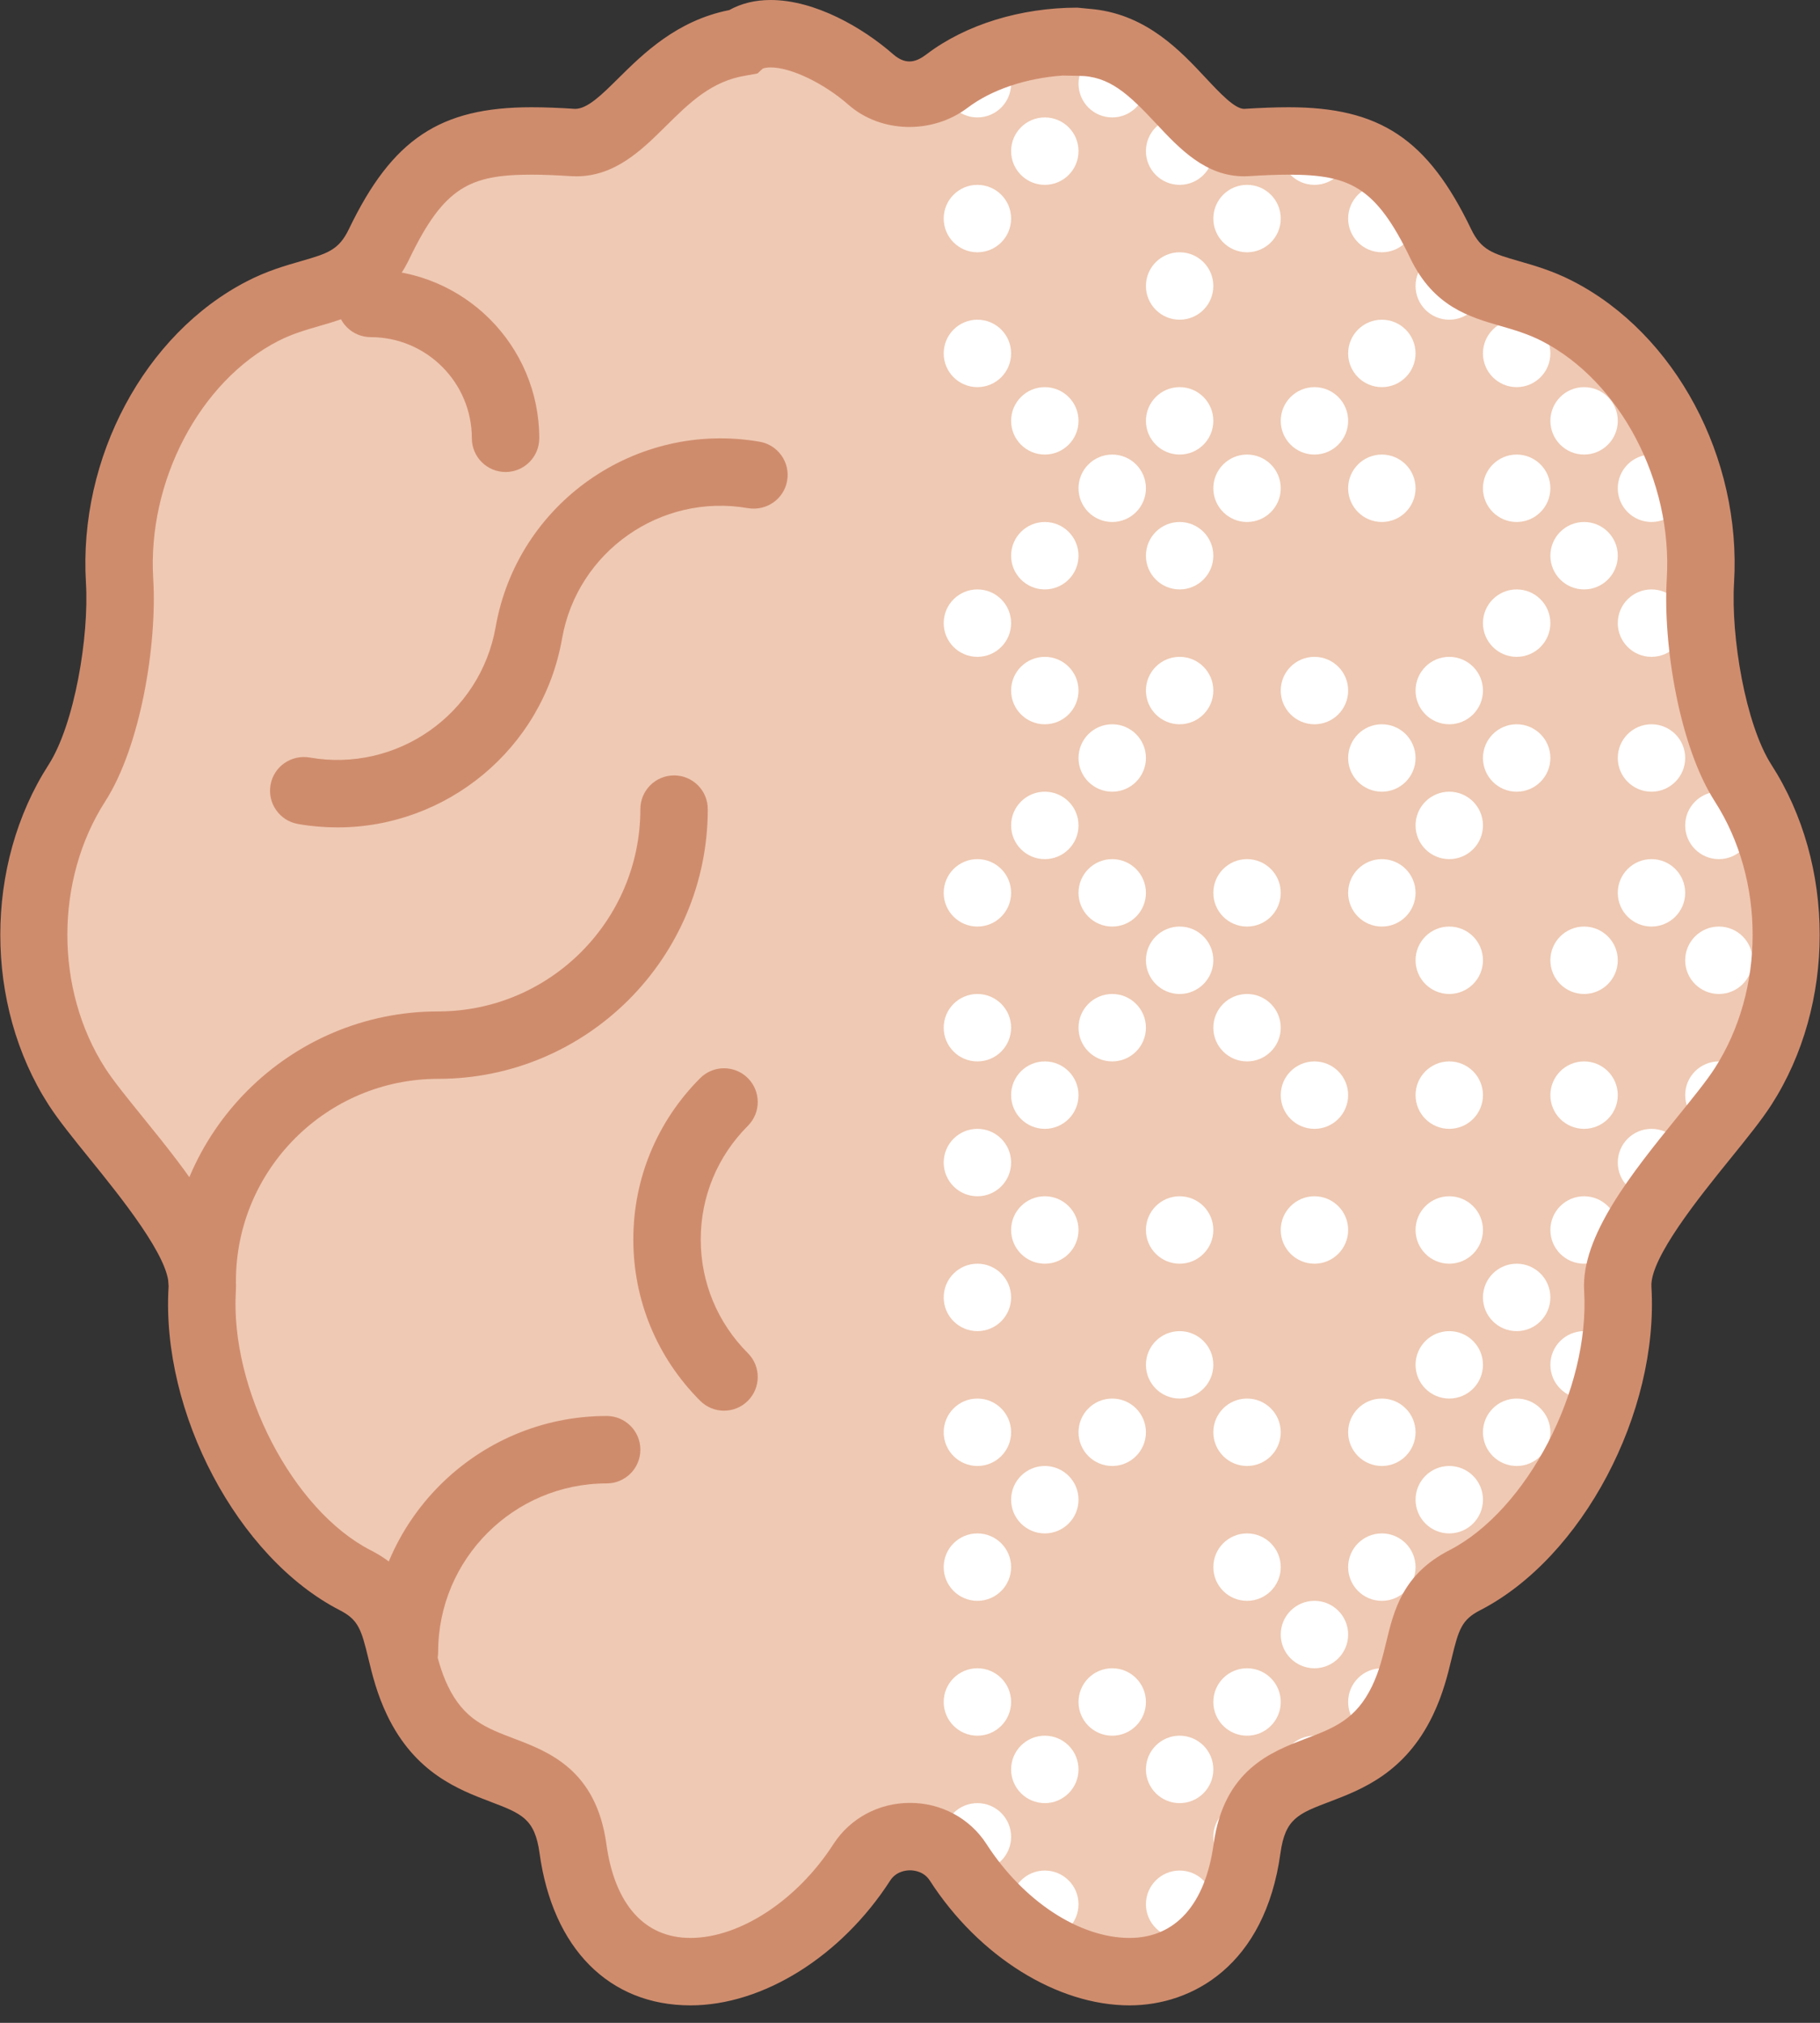 <?xml version="1.0" encoding="UTF-8" standalone="no"?>
<svg width="54px" height="60px" viewBox="0 0 54 60" version="1.1" xmlns="http://www.w3.org/2000/svg" xmlns:xlink="http://www.w3.org/1999/xlink" xmlns:sketch="http://www.bohemiancoding.com/sketch/ns">
    <rect x="0" y="0" width="54" height="60" fill="#333333" stroke="none"/>
    <!-- Generator: Sketch 3.2.2 (9983) - http://www.bohemiancoding.com/sketch -->
    <title>78 - Right Brain Activity (Flat)</title>
    <desc>Created with Sketch.</desc>
    <defs></defs>
    <g id="Page-1" stroke="none" stroke-width="1" fill="none" fill-rule="evenodd" sketch:type="MSPage">
        <g id="78---Right-Brain-Activity-(Flat)" sketch:type="MSLayerGroup">
            <path d="M51.719,32.227 C50.792,33.668 47.895,36.501 48,38.227 C48.193,41.411 46.226,45.452 43.46,46.872 C41.96,47.642 42.356,48.897 41.611,50.446 C40.236,53.303 37.422,51.772 37,54.832 C36.286,60.003 31.018,59.257 28.429,55.238 C27.773,54.222 26.227,54.222 25.571,55.238 C22.982,59.257 17.714,60.003 17,54.832 C16.577,51.772 13.764,53.303 12.389,50.446 C11.644,48.897 12.04,47.642 10.54,46.872 C7.774,45.452 5.807,41.411 6,38.227 C6.104,36.501 3.207,33.668 2.281,32.227 C0.573,29.569 0.573,25.885 2.281,23.227 C3.207,21.786 3.652,18.953 3.548,17.227 C3.355,14.043 5.028,10.647 7.795,9.227 C9.294,8.457 10.509,8.776 11.255,7.227 C12.629,4.37 13.917,4.028 17,4.227 C18.671,4.335 19.417,1.644 22,1.25 C22.013,1.248 22.022,1.234 22.034,1.227 C22.946,0.609 24.679,1.342 25.837,2.359 C26.486,2.928 27.418,2.919 28.106,2.398 C29.028,1.701 30.434,1.227 31.966,1.227 C31.98,1.227 31.986,1.25 32,1.25 C34.583,1.25 35.329,4.335 37,4.227 C40.083,4.028 41.371,4.37 42.745,7.227 C43.491,8.776 44.706,8.457 46.205,9.227 C48.972,10.647 50.645,14.043 50.452,17.227 C50.348,18.953 50.792,21.786 51.719,23.227 C53.427,25.885 53.427,29.569 51.719,32.227" id="Fill-263" fill="#EFC9B3" sketch:type="MSShapeGroup"></path>
            <path d="M18,42 C14.14,42 11,45.141 11,49 C11,49.553 11.448,50 12,50 C12.552,50 13,49.553 13,49 C13,46.243 15.243,44 18,44 C18.552,44 19,43.553 19,43 C19,42.447 18.552,42 18,42" id="Fill-964" fill="#CF8C6D" sketch:type="MSShapeGroup"></path>
            <path d="M11,10 C12.654,10 14,11.346 14,13 C14,13.553 14.448,14 15,14 C15.552,14 16,13.553 16,13 C16,10.243 13.757,8 11,8 C10.448,8 10,8.447 10,9 C10,9.553 10.448,10 11,10" id="Fill-965" fill="#CF8C6D" sketch:type="MSShapeGroup"></path>
            <path d="M21,24 C21,23.447 20.552,23 20,23 C19.448,23 19,23.447 19,24 C19,27.309 16.309,30 13,30 C8.589,30 5,33.589 5,38 C5,38.553 5.448,39 6,39 C6.552,39 7,38.553 7,38 C7,34.691 9.691,32 13,32 C17.411,32 21,28.411 21,24" id="Fill-966" fill="#CF8C6D" sketch:type="MSShapeGroup"></path>
            <path d="M22.189,31.979 C21.798,31.589 21.165,31.589 20.775,31.979 C19.496,33.259 18.791,34.958 18.791,36.765 C18.791,38.571 19.496,40.271 20.775,41.55 C20.97,41.745 21.226,41.843 21.482,41.843 C21.738,41.843 21.994,41.745 22.189,41.55 C22.58,41.159 22.58,40.526 22.189,40.136 C21.288,39.234 20.791,38.037 20.791,36.765 C20.791,35.492 21.288,34.295 22.189,33.394 C22.58,33.003 22.58,32.37 22.189,31.979" id="Fill-967" fill="#CF8C6D" sketch:type="MSShapeGroup"></path>
            <path d="M22.542,13.103 C18.863,12.465 15.351,14.924 14.706,18.599 C14.25,21.188 11.774,22.923 9.185,22.469 C8.638,22.378 8.123,22.737 8.027,23.281 C7.932,23.825 8.295,24.344 8.839,24.44 C9.234,24.509 9.626,24.542 10.014,24.542 C13.236,24.542 16.099,22.226 16.676,18.944 C17.13,16.355 19.609,14.621 22.196,15.073 C22.742,15.162 23.259,14.804 23.354,14.261 C23.45,13.717 23.086,13.198 22.542,13.103" id="Fill-968" fill="#CF8C6D" sketch:type="MSShapeGroup"></path>
            <path d="M35,55.483 C34.448,55.483 34,55.93 34,56.483 C34,57.035 34.448,57.483 35,57.483 C35.552,57.483 36,57.035 36,56.483 C36,55.93 35.552,55.483 35,55.483" id="Fill-1210" fill="#FFFFFF" sketch:type="MSShapeGroup"></path>
            <path d="M31,55.483 C30.448,55.483 30,55.93 30,56.483 C30,57.035 30.448,57.483 31,57.483 C31.552,57.483 32,57.035 32,56.483 C32,55.93 31.552,55.483 31,55.483" id="Fill-1211" fill="#FFFFFF" sketch:type="MSShapeGroup"></path>
            <path d="M37,53.483 C36.448,53.483 36,53.93 36,54.483 C36,55.035 36.448,55.483 37,55.483 C37.552,55.483 38,55.035 38,54.483 C38,53.93 37.552,53.483 37,53.483" id="Fill-1212" fill="#FFFFFF" sketch:type="MSShapeGroup"></path>
            <path d="M29,53.483 C28.448,53.483 28,53.93 28,54.483 C28,55.035 28.448,55.483 29,55.483 C29.552,55.483 30,55.035 30,54.483 C30,53.93 29.552,53.483 29,53.483" id="Fill-1213" fill="#FFFFFF" sketch:type="MSShapeGroup"></path>
            <path d="M35,51.483 C34.448,51.483 34,51.93 34,52.483 C34,53.035 34.448,53.483 35,53.483 C35.552,53.483 36,53.035 36,52.483 C36,51.93 35.552,51.483 35,51.483" id="Fill-1214" fill="#FFFFFF" sketch:type="MSShapeGroup"></path>
            <path d="M31,51.483 C30.448,51.483 30,51.93 30,52.483 C30,53.035 30.448,53.483 31,53.483 C31.552,53.483 32,53.035 32,52.483 C32,51.93 31.552,51.483 31,51.483" id="Fill-1215" fill="#FFFFFF" sketch:type="MSShapeGroup"></path>
            <path d="M33,49.483 C32.448,49.483 32,49.93 32,50.483 C32,51.035 32.448,51.483 33,51.483 C33.552,51.483 34,51.035 34,50.483 C34,49.93 33.552,49.483 33,49.483" id="Fill-1216" fill="#FFFFFF" sketch:type="MSShapeGroup"></path>
            <path d="M37,49.483 C36.448,49.483 36,49.93 36,50.483 C36,51.035 36.448,51.483 37,51.483 C37.552,51.483 38,51.035 38,50.483 C38,49.93 37.552,49.483 37,49.483" id="Fill-1217" fill="#FFFFFF" sketch:type="MSShapeGroup"></path>
            <path d="M29,51.483 C29.552,51.483 30,51.035 30,50.483 C30,49.93 29.552,49.483 29,49.483 C28.448,49.483 28,49.93 28,50.483 C28,51.035 28.448,51.483 29,51.483" id="Fill-1218" fill="#FFFFFF" sketch:type="MSShapeGroup"></path>
            <path d="M37,45.483 C36.448,45.483 36,45.93 36,46.483 C36,47.035 36.448,47.483 37,47.483 C37.552,47.483 38,47.035 38,46.483 C38,45.93 37.552,45.483 37,45.483" id="Fill-1219" fill="#FFFFFF" sketch:type="MSShapeGroup"></path>
            <path d="M29,47.483 C29.552,47.483 30,47.035 30,46.483 C30,45.93 29.552,45.483 29,45.483 C28.448,45.483 28,45.93 28,46.483 C28,47.035 28.448,47.483 29,47.483" id="Fill-1220" fill="#FFFFFF" sketch:type="MSShapeGroup"></path>
            <path d="M31,43.483 C30.448,43.483 30,43.93 30,44.483 C30,45.035 30.448,45.483 31,45.483 C31.552,45.483 32,45.035 32,44.483 C32,43.93 31.552,43.483 31,43.483" id="Fill-1221" fill="#FFFFFF" sketch:type="MSShapeGroup"></path>
            <path d="M33,43.483 C33.552,43.483 34,43.035 34,42.483 C34,41.93 33.552,41.483 33,41.483 C32.448,41.483 32,41.93 32,42.483 C32,43.035 32.448,43.483 33,43.483" id="Fill-1222" fill="#FFFFFF" sketch:type="MSShapeGroup"></path>
            <path d="M37,41.483 C36.448,41.483 36,41.93 36,42.483 C36,43.035 36.448,43.483 37,43.483 C37.552,43.483 38,43.035 38,42.483 C38,41.93 37.552,41.483 37,41.483" id="Fill-1223" fill="#FFFFFF" sketch:type="MSShapeGroup"></path>
            <path d="M29,43.483 C29.552,43.483 30,43.035 30,42.483 C30,41.93 29.552,41.483 29,41.483 C28.448,41.483 28,41.93 28,42.483 C28,43.035 28.448,43.483 29,43.483" id="Fill-1224" fill="#FFFFFF" sketch:type="MSShapeGroup"></path>
            <path d="M35,39.483 C34.448,39.483 34,39.93 34,40.483 C34,41.035 34.448,41.483 35,41.483 C35.552,41.483 36,41.035 36,40.483 C36,39.93 35.552,39.483 35,39.483" id="Fill-1225" fill="#FFFFFF" sketch:type="MSShapeGroup"></path>
            <path d="M29,39.483 C29.552,39.483 30,39.035 30,38.483 C30,37.93 29.552,37.483 29,37.483 C28.448,37.483 28,37.93 28,38.483 C28,39.035 28.448,39.483 29,39.483" id="Fill-1226" fill="#FFFFFF" sketch:type="MSShapeGroup"></path>
            <path d="M35,37.483 C35.552,37.483 36,37.035 36,36.483 C36,35.93 35.552,35.483 35,35.483 C34.448,35.483 34,35.93 34,36.483 C34,37.035 34.448,37.483 35,37.483" id="Fill-1227" fill="#FFFFFF" sketch:type="MSShapeGroup"></path>
            <path d="M31,35.483 C30.448,35.483 30,35.93 30,36.483 C30,37.035 30.448,37.483 31,37.483 C31.552,37.483 32,37.035 32,36.483 C32,35.93 31.552,35.483 31,35.483" id="Fill-1228" fill="#FFFFFF" sketch:type="MSShapeGroup"></path>
            <path d="M29,35.483 C29.552,35.483 30,35.035 30,34.483 C30,33.93 29.552,33.483 29,33.483 C28.448,33.483 28,33.93 28,34.483 C28,35.035 28.448,35.483 29,35.483" id="Fill-1229" fill="#FFFFFF" sketch:type="MSShapeGroup"></path>
            <path d="M31,33.483 C31.552,33.483 32,33.035 32,32.483 C32,31.93 31.552,31.483 31,31.483 C30.448,31.483 30,31.93 30,32.483 C30,33.035 30.448,33.483 31,33.483" id="Fill-1230" fill="#FFFFFF" sketch:type="MSShapeGroup"></path>
            <path d="M33,31.483 C33.552,31.483 34,31.035 34,30.483 C34,29.93 33.552,29.483 33,29.483 C32.448,29.483 32,29.93 32,30.483 C32,31.035 32.448,31.483 33,31.483" id="Fill-1231" fill="#FFFFFF" sketch:type="MSShapeGroup"></path>
            <path d="M37,29.483 C36.448,29.483 36,29.93 36,30.483 C36,31.035 36.448,31.483 37,31.483 C37.552,31.483 38,31.035 38,30.483 C38,29.93 37.552,29.483 37,29.483" id="Fill-1232" fill="#FFFFFF" sketch:type="MSShapeGroup"></path>
            <path d="M29,31.483 C29.552,31.483 30,31.035 30,30.483 C30,29.93 29.552,29.483 29,29.483 C28.448,29.483 28,29.93 28,30.483 C28,31.035 28.448,31.483 29,31.483" id="Fill-1233" fill="#FFFFFF" sketch:type="MSShapeGroup"></path>
            <path d="M35,29.483 C35.552,29.483 36,29.035 36,28.483 C36,27.93 35.552,27.483 35,27.483 C34.448,27.483 34,27.93 34,28.483 C34,29.035 34.448,29.483 35,29.483" id="Fill-1234" fill="#FFFFFF" sketch:type="MSShapeGroup"></path>
            <path d="M33,27.483 C33.552,27.483 34,27.035 34,26.483 C34,25.93 33.552,25.483 33,25.483 C32.448,25.483 32,25.93 32,26.483 C32,27.035 32.448,27.483 33,27.483" id="Fill-1235" fill="#FFFFFF" sketch:type="MSShapeGroup"></path>
            <path d="M37,27.483 C37.552,27.483 38,27.035 38,26.483 C38,25.93 37.552,25.483 37,25.483 C36.448,25.483 36,25.93 36,26.483 C36,27.035 36.448,27.483 37,27.483" id="Fill-1236" fill="#FFFFFF" sketch:type="MSShapeGroup"></path>
            <path d="M29,27.483 C29.552,27.483 30,27.035 30,26.483 C30,25.93 29.552,25.483 29,25.483 C28.448,25.483 28,25.93 28,26.483 C28,27.035 28.448,27.483 29,27.483" id="Fill-1237" fill="#FFFFFF" sketch:type="MSShapeGroup"></path>
            <path d="M31,25.483 C31.552,25.483 32,25.035 32,24.483 C32,23.93 31.552,23.483 31,23.483 C30.448,23.483 30,23.93 30,24.483 C30,25.035 30.448,25.483 31,25.483" id="Fill-1238" fill="#FFFFFF" sketch:type="MSShapeGroup"></path>
            <path d="M33,23.483 C33.552,23.483 34,23.035 34,22.483 C34,21.93 33.552,21.483 33,21.483 C32.448,21.483 32,21.93 32,22.483 C32,23.035 32.448,23.483 33,23.483" id="Fill-1239" fill="#FFFFFF" sketch:type="MSShapeGroup"></path>
            <path d="M35,19.483 C34.448,19.483 34,19.93 34,20.483 C34,21.035 34.448,21.483 35,21.483 C35.552,21.483 36,21.035 36,20.483 C36,19.93 35.552,19.483 35,19.483" id="Fill-1240" fill="#FFFFFF" sketch:type="MSShapeGroup"></path>
            <path d="M31,21.483 C31.552,21.483 32,21.035 32,20.483 C32,19.93 31.552,19.483 31,19.483 C30.448,19.483 30,19.93 30,20.483 C30,21.035 30.448,21.483 31,21.483" id="Fill-1241" fill="#FFFFFF" sketch:type="MSShapeGroup"></path>
            <path d="M29,19.483 C29.552,19.483 30,19.035 30,18.483 C30,17.93 29.552,17.483 29,17.483 C28.448,17.483 28,17.93 28,18.483 C28,19.035 28.448,19.483 29,19.483" id="Fill-1242" fill="#FFFFFF" sketch:type="MSShapeGroup"></path>
            <path d="M35,17.483 C35.552,17.483 36,17.035 36,16.483 C36,15.93 35.552,15.483 35,15.483 C34.448,15.483 34,15.93 34,16.483 C34,17.035 34.448,17.483 35,17.483" id="Fill-1243" fill="#FFFFFF" sketch:type="MSShapeGroup"></path>
            <path d="M31,17.483 C31.552,17.483 32,17.035 32,16.483 C32,15.93 31.552,15.483 31,15.483 C30.448,15.483 30,15.93 30,16.483 C30,17.035 30.448,17.483 31,17.483" id="Fill-1244" fill="#FFFFFF" sketch:type="MSShapeGroup"></path>
            <path d="M33,13.483 C32.448,13.483 32,13.93 32,14.483 C32,15.035 32.448,15.483 33,15.483 C33.552,15.483 34,15.035 34,14.483 C34,13.93 33.552,13.483 33,13.483" id="Fill-1245" fill="#FFFFFF" sketch:type="MSShapeGroup"></path>
            <path d="M37,13.483 C36.448,13.483 36,13.93 36,14.483 C36,15.035 36.448,15.483 37,15.483 C37.552,15.483 38,15.035 38,14.483 C38,13.93 37.552,13.483 37,13.483" id="Fill-1246" fill="#FFFFFF" sketch:type="MSShapeGroup"></path>
            <path d="M35,13.483 C35.552,13.483 36,13.035 36,12.483 C36,11.93 35.552,11.483 35,11.483 C34.448,11.483 34,11.93 34,12.483 C34,13.035 34.448,13.483 35,13.483" id="Fill-1247" fill="#FFFFFF" sketch:type="MSShapeGroup"></path>
            <path d="M31,11.483 C30.448,11.483 30,11.93 30,12.483 C30,13.035 30.448,13.483 31,13.483 C31.552,13.483 32,13.035 32,12.483 C32,11.93 31.552,11.483 31,11.483" id="Fill-1248" fill="#FFFFFF" sketch:type="MSShapeGroup"></path>
            <path d="M29,11.483 C29.552,11.483 30,11.035 30,10.483 C30,9.93 29.552,9.483 29,9.483 C28.448,9.483 28,9.93 28,10.483 C28,11.035 28.448,11.483 29,11.483" id="Fill-1249" fill="#FFFFFF" sketch:type="MSShapeGroup"></path>
            <path d="M35,9.483 C35.552,9.483 36,9.035 36,8.483 C36,7.93 35.552,7.483 35,7.483 C34.448,7.483 34,7.93 34,8.483 C34,9.035 34.448,9.483 35,9.483" id="Fill-1250" fill="#FFFFFF" sketch:type="MSShapeGroup"></path>
            <path d="M37,7.483 C37.552,7.483 38,7.035 38,6.483 C38,5.93 37.552,5.483 37,5.483 C36.448,5.483 36,5.93 36,6.483 C36,7.035 36.448,7.483 37,7.483" id="Fill-1251" fill="#FFFFFF" sketch:type="MSShapeGroup"></path>
            <path d="M29,7.483 C29.552,7.483 30,7.035 30,6.483 C30,5.93 29.552,5.483 29,5.483 C28.448,5.483 28,5.93 28,6.483 C28,7.035 28.448,7.483 29,7.483" id="Fill-1252" fill="#FFFFFF" sketch:type="MSShapeGroup"></path>
            <path d="M35,5.483 C35.552,5.483 36,5.035 36,4.483 C36,3.93 35.552,3.483 35,3.483 C34.448,3.483 34,3.93 34,4.483 C34,5.035 34.448,5.483 35,5.483" id="Fill-1253" fill="#FFFFFF" sketch:type="MSShapeGroup"></path>
            <path d="M31,5.483 C31.552,5.483 32,5.035 32,4.483 C32,3.93 31.552,3.483 31,3.483 C30.448,3.483 30,3.93 30,4.483 C30,5.035 30.448,5.483 31,5.483" id="Fill-1254" fill="#FFFFFF" sketch:type="MSShapeGroup"></path>
            <path d="M33,3.483 C33.552,3.483 34,3.035 34,2.483 C34,1.93 33.552,1.483 33,1.483 C32.448,1.483 32,1.93 32,2.483 C32,3.035 32.448,3.483 33,3.483" id="Fill-1255" fill="#FFFFFF" sketch:type="MSShapeGroup"></path>
            <path d="M29,3.483 C29.552,3.483 30,3.035 30,2.483 C30,1.93 29.552,1.483 29,1.483 C28.448,1.483 28,1.93 28,2.483 C28,3.035 28.448,3.483 29,3.483" id="Fill-1256" fill="#FFFFFF" sketch:type="MSShapeGroup"></path>
            <path d="M39,51.483 C38.448,51.483 38,51.93 38,52.483 C38,53.035 38.448,53.483 39,53.483 C39.552,53.483 40,53.035 40,52.483 C40,51.93 39.552,51.483 39,51.483" id="Fill-1257" fill="#FFFFFF" sketch:type="MSShapeGroup"></path>
            <path d="M41,49.483 C40.448,49.483 40,49.93 40,50.483 C40,51.035 40.448,51.483 41,51.483 C41.552,51.483 42,51.035 42,50.483 C42,49.93 41.552,49.483 41,49.483" id="Fill-1258" fill="#FFFFFF" sketch:type="MSShapeGroup"></path>
            <path d="M39,49.483 C39.552,49.483 40,49.035 40,48.483 C40,47.93 39.552,47.483 39,47.483 C38.448,47.483 38,47.93 38,48.483 C38,49.035 38.448,49.483 39,49.483" id="Fill-1259" fill="#FFFFFF" sketch:type="MSShapeGroup"></path>
            <path d="M41,45.483 C40.448,45.483 40,45.93 40,46.483 C40,47.035 40.448,47.483 41,47.483 C41.552,47.483 42,47.035 42,46.483 C42,45.93 41.552,45.483 41,45.483" id="Fill-1260" fill="#FFFFFF" sketch:type="MSShapeGroup"></path>
            <path d="M43,43.483 C42.448,43.483 42,43.93 42,44.483 C42,45.035 42.448,45.483 43,45.483 C43.552,45.483 44,45.035 44,44.483 C44,43.93 43.552,43.483 43,43.483" id="Fill-1261" fill="#FFFFFF" sketch:type="MSShapeGroup"></path>
            <path d="M45,41.483 C44.448,41.483 44,41.93 44,42.483 C44,43.035 44.448,43.483 45,43.483 C45.552,43.483 46,43.035 46,42.483 C46,41.93 45.552,41.483 45,41.483" id="Fill-1262" fill="#FFFFFF" sketch:type="MSShapeGroup"></path>
            <path d="M41,43.483 C41.552,43.483 42,43.035 42,42.483 C42,41.93 41.552,41.483 41,41.483 C40.448,41.483 40,41.93 40,42.483 C40,43.035 40.448,43.483 41,43.483" id="Fill-1263" fill="#FFFFFF" sketch:type="MSShapeGroup"></path>
            <path d="M43,39.483 C42.448,39.483 42,39.93 42,40.483 C42,41.035 42.448,41.483 43,41.483 C43.552,41.483 44,41.035 44,40.483 C44,39.93 43.552,39.483 43,39.483" id="Fill-1264" fill="#FFFFFF" sketch:type="MSShapeGroup"></path>
            <path d="M47,39.483 C46.448,39.483 46,39.93 46,40.483 C46,41.035 46.448,41.483 47,41.483 C47.552,41.483 48,41.035 48,40.483 C48,39.93 47.552,39.483 47,39.483" id="Fill-1265" fill="#FFFFFF" sketch:type="MSShapeGroup"></path>
            <path d="M45,39.483 C45.552,39.483 46,39.035 46,38.483 C46,37.93 45.552,37.483 45,37.483 C44.448,37.483 44,37.93 44,38.483 C44,39.035 44.448,39.483 45,39.483" id="Fill-1266" fill="#FFFFFF" sketch:type="MSShapeGroup"></path>
            <path d="M43,35.483 C42.448,35.483 42,35.93 42,36.483 C42,37.035 42.448,37.483 43,37.483 C43.552,37.483 44,37.035 44,36.483 C44,35.93 43.552,35.483 43,35.483" id="Fill-1267" fill="#FFFFFF" sketch:type="MSShapeGroup"></path>
            <path d="M47,35.483 C46.448,35.483 46,35.93 46,36.483 C46,37.035 46.448,37.483 47,37.483 C47.552,37.483 48,37.035 48,36.483 C48,35.93 47.552,35.483 47,35.483" id="Fill-1268" fill="#FFFFFF" sketch:type="MSShapeGroup"></path>
            <path d="M39,35.483 C38.448,35.483 38,35.93 38,36.483 C38,37.035 38.448,37.483 39,37.483 C39.552,37.483 40,37.035 40,36.483 C40,35.93 39.552,35.483 39,35.483" id="Fill-1269" fill="#FFFFFF" sketch:type="MSShapeGroup"></path>
            <path d="M43,31.483 C42.448,31.483 42,31.93 42,32.483 C42,33.035 42.448,33.483 43,33.483 C43.552,33.483 44,33.035 44,32.483 C44,31.93 43.552,31.483 43,31.483" id="Fill-1270" fill="#FFFFFF" sketch:type="MSShapeGroup"></path>
            <path d="M47,31.483 C46.448,31.483 46,31.93 46,32.483 C46,33.035 46.448,33.483 47,33.483 C47.552,33.483 48,33.035 48,32.483 C48,31.93 47.552,31.483 47,31.483" id="Fill-1271" fill="#FFFFFF" sketch:type="MSShapeGroup"></path>
            <path d="M39,33.483 C39.552,33.483 40,33.035 40,32.483 C40,31.93 39.552,31.483 39,31.483 C38.448,31.483 38,31.93 38,32.483 C38,33.035 38.448,33.483 39,33.483" id="Fill-1272" fill="#FFFFFF" sketch:type="MSShapeGroup"></path>
            <path d="M43,27.483 C42.448,27.483 42,27.93 42,28.483 C42,29.035 42.448,29.483 43,29.483 C43.552,29.483 44,29.035 44,28.483 C44,27.93 43.552,27.483 43,27.483" id="Fill-1273" fill="#FFFFFF" sketch:type="MSShapeGroup"></path>
            <path d="M47,27.483 C46.448,27.483 46,27.93 46,28.483 C46,29.035 46.448,29.483 47,29.483 C47.552,29.483 48,29.035 48,28.483 C48,27.93 47.552,27.483 47,27.483" id="Fill-1274" fill="#FFFFFF" sketch:type="MSShapeGroup"></path>
            <path d="M41,25.483 C40.448,25.483 40,25.93 40,26.483 C40,27.035 40.448,27.483 41,27.483 C41.552,27.483 42,27.035 42,26.483 C42,25.93 41.552,25.483 41,25.483" id="Fill-1275" fill="#FFFFFF" sketch:type="MSShapeGroup"></path>
            <path d="M43,23.483 C42.448,23.483 42,23.93 42,24.483 C42,25.035 42.448,25.483 43,25.483 C43.552,25.483 44,25.035 44,24.483 C44,23.93 43.552,23.483 43,23.483" id="Fill-1276" fill="#FFFFFF" sketch:type="MSShapeGroup"></path>
            <path d="M45,21.483 C44.448,21.483 44,21.93 44,22.483 C44,23.035 44.448,23.483 45,23.483 C45.552,23.483 46,23.035 46,22.483 C46,21.93 45.552,21.483 45,21.483" id="Fill-1277" fill="#FFFFFF" sketch:type="MSShapeGroup"></path>
            <path d="M41,21.483 C40.448,21.483 40,21.93 40,22.483 C40,23.035 40.448,23.483 41,23.483 C41.552,23.483 42,23.035 42,22.483 C42,21.93 41.552,21.483 41,21.483" id="Fill-1278" fill="#FFFFFF" sketch:type="MSShapeGroup"></path>
            <path d="M43,19.483 C42.448,19.483 42,19.93 42,20.483 C42,21.035 42.448,21.483 43,21.483 C43.552,21.483 44,21.035 44,20.483 C44,19.93 43.552,19.483 43,19.483" id="Fill-1279" fill="#FFFFFF" sketch:type="MSShapeGroup"></path>
            <path d="M39,21.483 C39.552,21.483 40,21.035 40,20.483 C40,19.93 39.552,19.483 39,19.483 C38.448,19.483 38,19.93 38,20.483 C38,21.035 38.448,21.483 39,21.483" id="Fill-1280" fill="#FFFFFF" sketch:type="MSShapeGroup"></path>
            <path d="M45,19.483 C45.552,19.483 46,19.035 46,18.483 C46,17.93 45.552,17.483 45,17.483 C44.448,17.483 44,17.93 44,18.483 C44,19.035 44.448,19.483 45,19.483" id="Fill-1281" fill="#FFFFFF" sketch:type="MSShapeGroup"></path>
            <path d="M47,15.483 C46.448,15.483 46,15.93 46,16.483 C46,17.035 46.448,17.483 47,17.483 C47.552,17.483 48,17.035 48,16.483 C48,15.93 47.552,15.483 47,15.483" id="Fill-1282" fill="#FFFFFF" sketch:type="MSShapeGroup"></path>
            <path d="M45,15.483 C45.552,15.483 46,15.035 46,14.483 C46,13.93 45.552,13.483 45,13.483 C44.448,13.483 44,13.93 44,14.483 C44,15.035 44.448,15.483 45,15.483" id="Fill-1283" fill="#FFFFFF" sketch:type="MSShapeGroup"></path>
            <path d="M41,15.483 C41.552,15.483 42,15.035 42,14.483 C42,13.93 41.552,13.483 41,13.483 C40.448,13.483 40,13.93 40,14.483 C40,15.035 40.448,15.483 41,15.483" id="Fill-1284" fill="#FFFFFF" sketch:type="MSShapeGroup"></path>
            <path d="M47,13.483 C47.552,13.483 48,13.035 48,12.483 C48,11.93 47.552,11.483 47,11.483 C46.448,11.483 46,11.93 46,12.483 C46,13.035 46.448,13.483 47,13.483" id="Fill-1285" fill="#FFFFFF" sketch:type="MSShapeGroup"></path>
            <path d="M39,11.483 C38.448,11.483 38,11.93 38,12.483 C38,13.035 38.448,13.483 39,13.483 C39.552,13.483 40,13.035 40,12.483 C40,11.93 39.552,11.483 39,11.483" id="Fill-1286" fill="#FFFFFF" sketch:type="MSShapeGroup"></path>
            <path d="M45,11.483 C45.552,11.483 46,11.035 46,10.483 C46,9.93 45.552,9.483 45,9.483 C44.448,9.483 44,9.93 44,10.483 C44,11.035 44.448,11.483 45,11.483" id="Fill-1287" fill="#FFFFFF" sketch:type="MSShapeGroup"></path>
            <path d="M41,11.483 C41.552,11.483 42,11.035 42,10.483 C42,9.93 41.552,9.483 41,9.483 C40.448,9.483 40,9.93 40,10.483 C40,11.035 40.448,11.483 41,11.483" id="Fill-1288" fill="#FFFFFF" sketch:type="MSShapeGroup"></path>
            <path d="M43,9.483 C43.552,9.483 44,9.035 44,8.483 C44,7.93 43.552,7.483 43,7.483 C42.448,7.483 42,7.93 42,8.483 C42,9.035 42.448,9.483 43,9.483" id="Fill-1289" fill="#FFFFFF" sketch:type="MSShapeGroup"></path>
            <path d="M41,7.483 C41.552,7.483 42,7.035 42,6.483 C42,5.93 41.552,5.483 41,5.483 C40.448,5.483 40,5.93 40,6.483 C40,7.035 40.448,7.483 41,7.483" id="Fill-1290" fill="#FFFFFF" sketch:type="MSShapeGroup"></path>
            <path d="M39,5.483 C39.552,5.483 40,5.035 40,4.483 C40,3.93 39.552,3.483 39,3.483 C38.448,3.483 38,3.93 38,4.483 C38,5.035 38.448,5.483 39,5.483" id="Fill-1291" fill="#FFFFFF" sketch:type="MSShapeGroup"></path>
            <path d="M49,33.483 C48.448,33.483 48,33.93 48,34.483 C48,35.035 48.448,35.483 49,35.483 C49.552,35.483 50,35.035 50,34.483 C50,33.93 49.552,33.483 49,33.483" id="Fill-1292" fill="#FFFFFF" sketch:type="MSShapeGroup"></path>
            <path d="M51,31.483 C50.448,31.483 50,31.93 50,32.483 C50,33.035 50.448,33.483 51,33.483 C51.552,33.483 52,33.035 52,32.483 C52,31.93 51.552,31.483 51,31.483" id="Fill-1293" fill="#FFFFFF" sketch:type="MSShapeGroup"></path>
            <path d="M51,27.483 C50.448,27.483 50,27.93 50,28.483 C50,29.035 50.448,29.483 51,29.483 C51.552,29.483 52,29.035 52,28.483 C52,27.93 51.552,27.483 51,27.483" id="Fill-1294" fill="#FFFFFF" sketch:type="MSShapeGroup"></path>
            <path d="M49,25.483 C48.448,25.483 48,25.93 48,26.483 C48,27.035 48.448,27.483 49,27.483 C49.552,27.483 50,27.035 50,26.483 C50,25.93 49.552,25.483 49,25.483" id="Fill-1295" fill="#FFFFFF" sketch:type="MSShapeGroup"></path>
            <path d="M51,25.483 C51.552,25.483 52,25.035 52,24.483 C52,23.93 51.552,23.483 51,23.483 C50.448,23.483 50,23.93 50,24.483 C50,25.035 50.448,25.483 51,25.483" id="Fill-1296" fill="#FFFFFF" sketch:type="MSShapeGroup"></path>
            <path d="M49,21.483 C48.448,21.483 48,21.93 48,22.483 C48,23.035 48.448,23.483 49,23.483 C49.552,23.483 50,23.035 50,22.483 C50,21.93 49.552,21.483 49,21.483" id="Fill-1297" fill="#FFFFFF" sketch:type="MSShapeGroup"></path>
            <path d="M49,19.483 C49.552,19.483 50,19.035 50,18.483 C50,17.93 49.552,17.483 49,17.483 C48.448,17.483 48,17.93 48,18.483 C48,19.035 48.448,19.483 49,19.483" id="Fill-1298" fill="#FFFFFF" sketch:type="MSShapeGroup"></path>
            <path d="M49,15.483 C49.552,15.483 50,15.035 50,14.483 C50,13.93 49.552,13.483 49,13.483 C48.448,13.483 48,13.93 48,14.483 C48,15.035 48.448,15.483 49,15.483" id="Fill-1299" fill="#FFFFFF" sketch:type="MSShapeGroup"></path>
            <path d="M33.513,59.482 C31.363,59.482 29.037,58.029 27.588,55.78 C27.411,55.506 27.118,55.476 27,55.476 C26.882,55.476 26.589,55.506 26.412,55.78 C24.963,58.029 22.637,59.482 20.487,59.482 C18.073,59.482 16.399,57.795 16.009,54.969 C15.868,53.942 15.48,53.795 14.544,53.439 C13.602,53.08 12.311,52.59 11.488,50.879 C11.183,50.245 11.041,49.655 10.927,49.182 C10.72,48.325 10.629,48.042 10.083,47.762 C7.055,46.207 4.775,41.902 5.002,38.166 C5.053,37.322 3.559,35.479 2.667,34.377 C2.167,33.759 1.735,33.226 1.44,32.768 C-0.468,29.8 -0.468,25.654 1.44,22.686 C2.214,21.482 2.646,18.875 2.55,17.287 C2.325,13.58 4.294,9.899 7.338,8.337 C7.926,8.035 8.454,7.883 8.919,7.749 C9.72,7.518 10.051,7.422 10.353,6.793 C11.637,4.126 13.054,3.181 15.766,3.181 C16.163,3.181 16.594,3.198 17.064,3.229 L17.065,3.229 C17.432,3.229 17.855,2.81 18.345,2.324 C19.082,1.595 20.08,0.607 21.637,0.299 C21.997,0.099 22.407,0 22.865,0 C24.191,0 25.61,0.83 26.496,1.606 C26.917,1.976 27.236,1.803 27.503,1.601 C28.658,0.728 30.285,0.227 31.966,0.227 L32.471,0.276 C34.04,0.457 35.031,1.516 35.772,2.309 C36.195,2.761 36.633,3.229 36.914,3.229 C37.406,3.198 37.837,3.181 38.234,3.181 C40.946,3.181 42.363,4.126 43.647,6.793 C43.949,7.422 44.28,7.518 45.081,7.749 C45.546,7.883 46.074,8.035 46.662,8.337 C49.706,9.899 51.675,13.58 51.45,17.287 C51.354,18.875 51.786,21.482 52.56,22.686 C54.468,25.654 54.468,29.8 52.56,32.768 C52.265,33.226 51.833,33.759 51.333,34.377 C50.441,35.479 48.947,37.322 48.998,38.166 C49.225,41.902 46.945,46.207 43.916,47.762 C43.371,48.042 43.28,48.325 43.073,49.182 C42.959,49.655 42.817,50.245 42.512,50.879 C41.689,52.59 40.398,53.08 39.456,53.439 C38.519,53.795 38.132,53.942 37.991,54.969 C37.531,58.297 35.376,59.482 33.513,59.482 L33.513,59.482 Z M27,53.476 C27.928,53.476 28.776,53.933 29.269,54.696 C30.36,56.389 32.025,57.482 33.513,57.482 C34.874,57.482 35.761,56.492 36.009,54.695 C36.313,52.495 37.718,51.96 38.745,51.57 C39.576,51.254 40.232,51.004 40.71,50.012 C40.922,49.57 41.027,49.134 41.129,48.712 C41.357,47.767 41.616,46.694 43.003,45.982 C45.31,44.799 47.178,41.202 47.002,38.287 C46.904,36.667 48.431,34.781 49.779,33.117 C50.223,32.569 50.642,32.052 50.877,31.686 C52.376,29.356 52.376,26.099 50.877,23.768 C49.834,22.146 49.335,19.138 49.454,17.166 C49.629,14.273 48.071,11.309 45.748,10.116 C45.333,9.903 44.923,9.785 44.526,9.67 C43.593,9.4 42.534,9.095 41.844,7.66 C40.823,5.539 40.047,5.181 38.234,5.181 C37.876,5.181 37.488,5.197 37.064,5.225 L36.914,5.23 C35.766,5.23 34.993,4.403 34.311,3.675 C33.482,2.788 32.913,2.25 32,2.25 L31.532,2.241 C30.449,2.315 29.418,2.66 28.71,3.196 C27.662,3.987 26.138,3.952 25.177,3.11 C24.444,2.467 23.471,2 22.865,2 C22.769,2 22.686,2.013 22.631,2.035 L22.475,2.179 L22.147,2.239 C21.114,2.397 20.453,3.052 19.752,3.745 C19.049,4.441 18.253,5.23 17.098,5.23 L16.935,5.225 C16.512,5.197 16.123,5.181 15.766,5.181 C13.953,5.181 13.177,5.539 12.155,7.66 C11.466,9.095 10.407,9.4 9.474,9.67 C9.077,9.785 8.666,9.903 8.251,10.116 C5.929,11.309 4.371,14.273 4.546,17.166 C4.665,19.138 4.165,22.146 3.123,23.768 C1.624,26.099 1.624,29.356 3.123,31.686 C3.358,32.052 3.777,32.569 4.221,33.117 C5.569,34.781 7.096,36.667 6.998,38.287 C6.822,41.202 8.69,44.799 10.997,45.982 C12.384,46.694 12.643,47.767 12.871,48.712 C12.973,49.134 13.078,49.57 13.29,50.012 C13.768,51.004 14.424,51.254 15.255,51.57 C16.282,51.96 17.687,52.495 17.991,54.695 C18.239,56.492 19.125,57.482 20.487,57.482 C21.952,57.482 23.657,56.363 24.73,54.696 C25.224,53.933 26.072,53.476 27,53.476 L27,53.476 Z" id="Fill-2234" fill="#CF8C6D" sketch:type="MSShapeGroup"></path>
        </g>
    </g>
</svg>